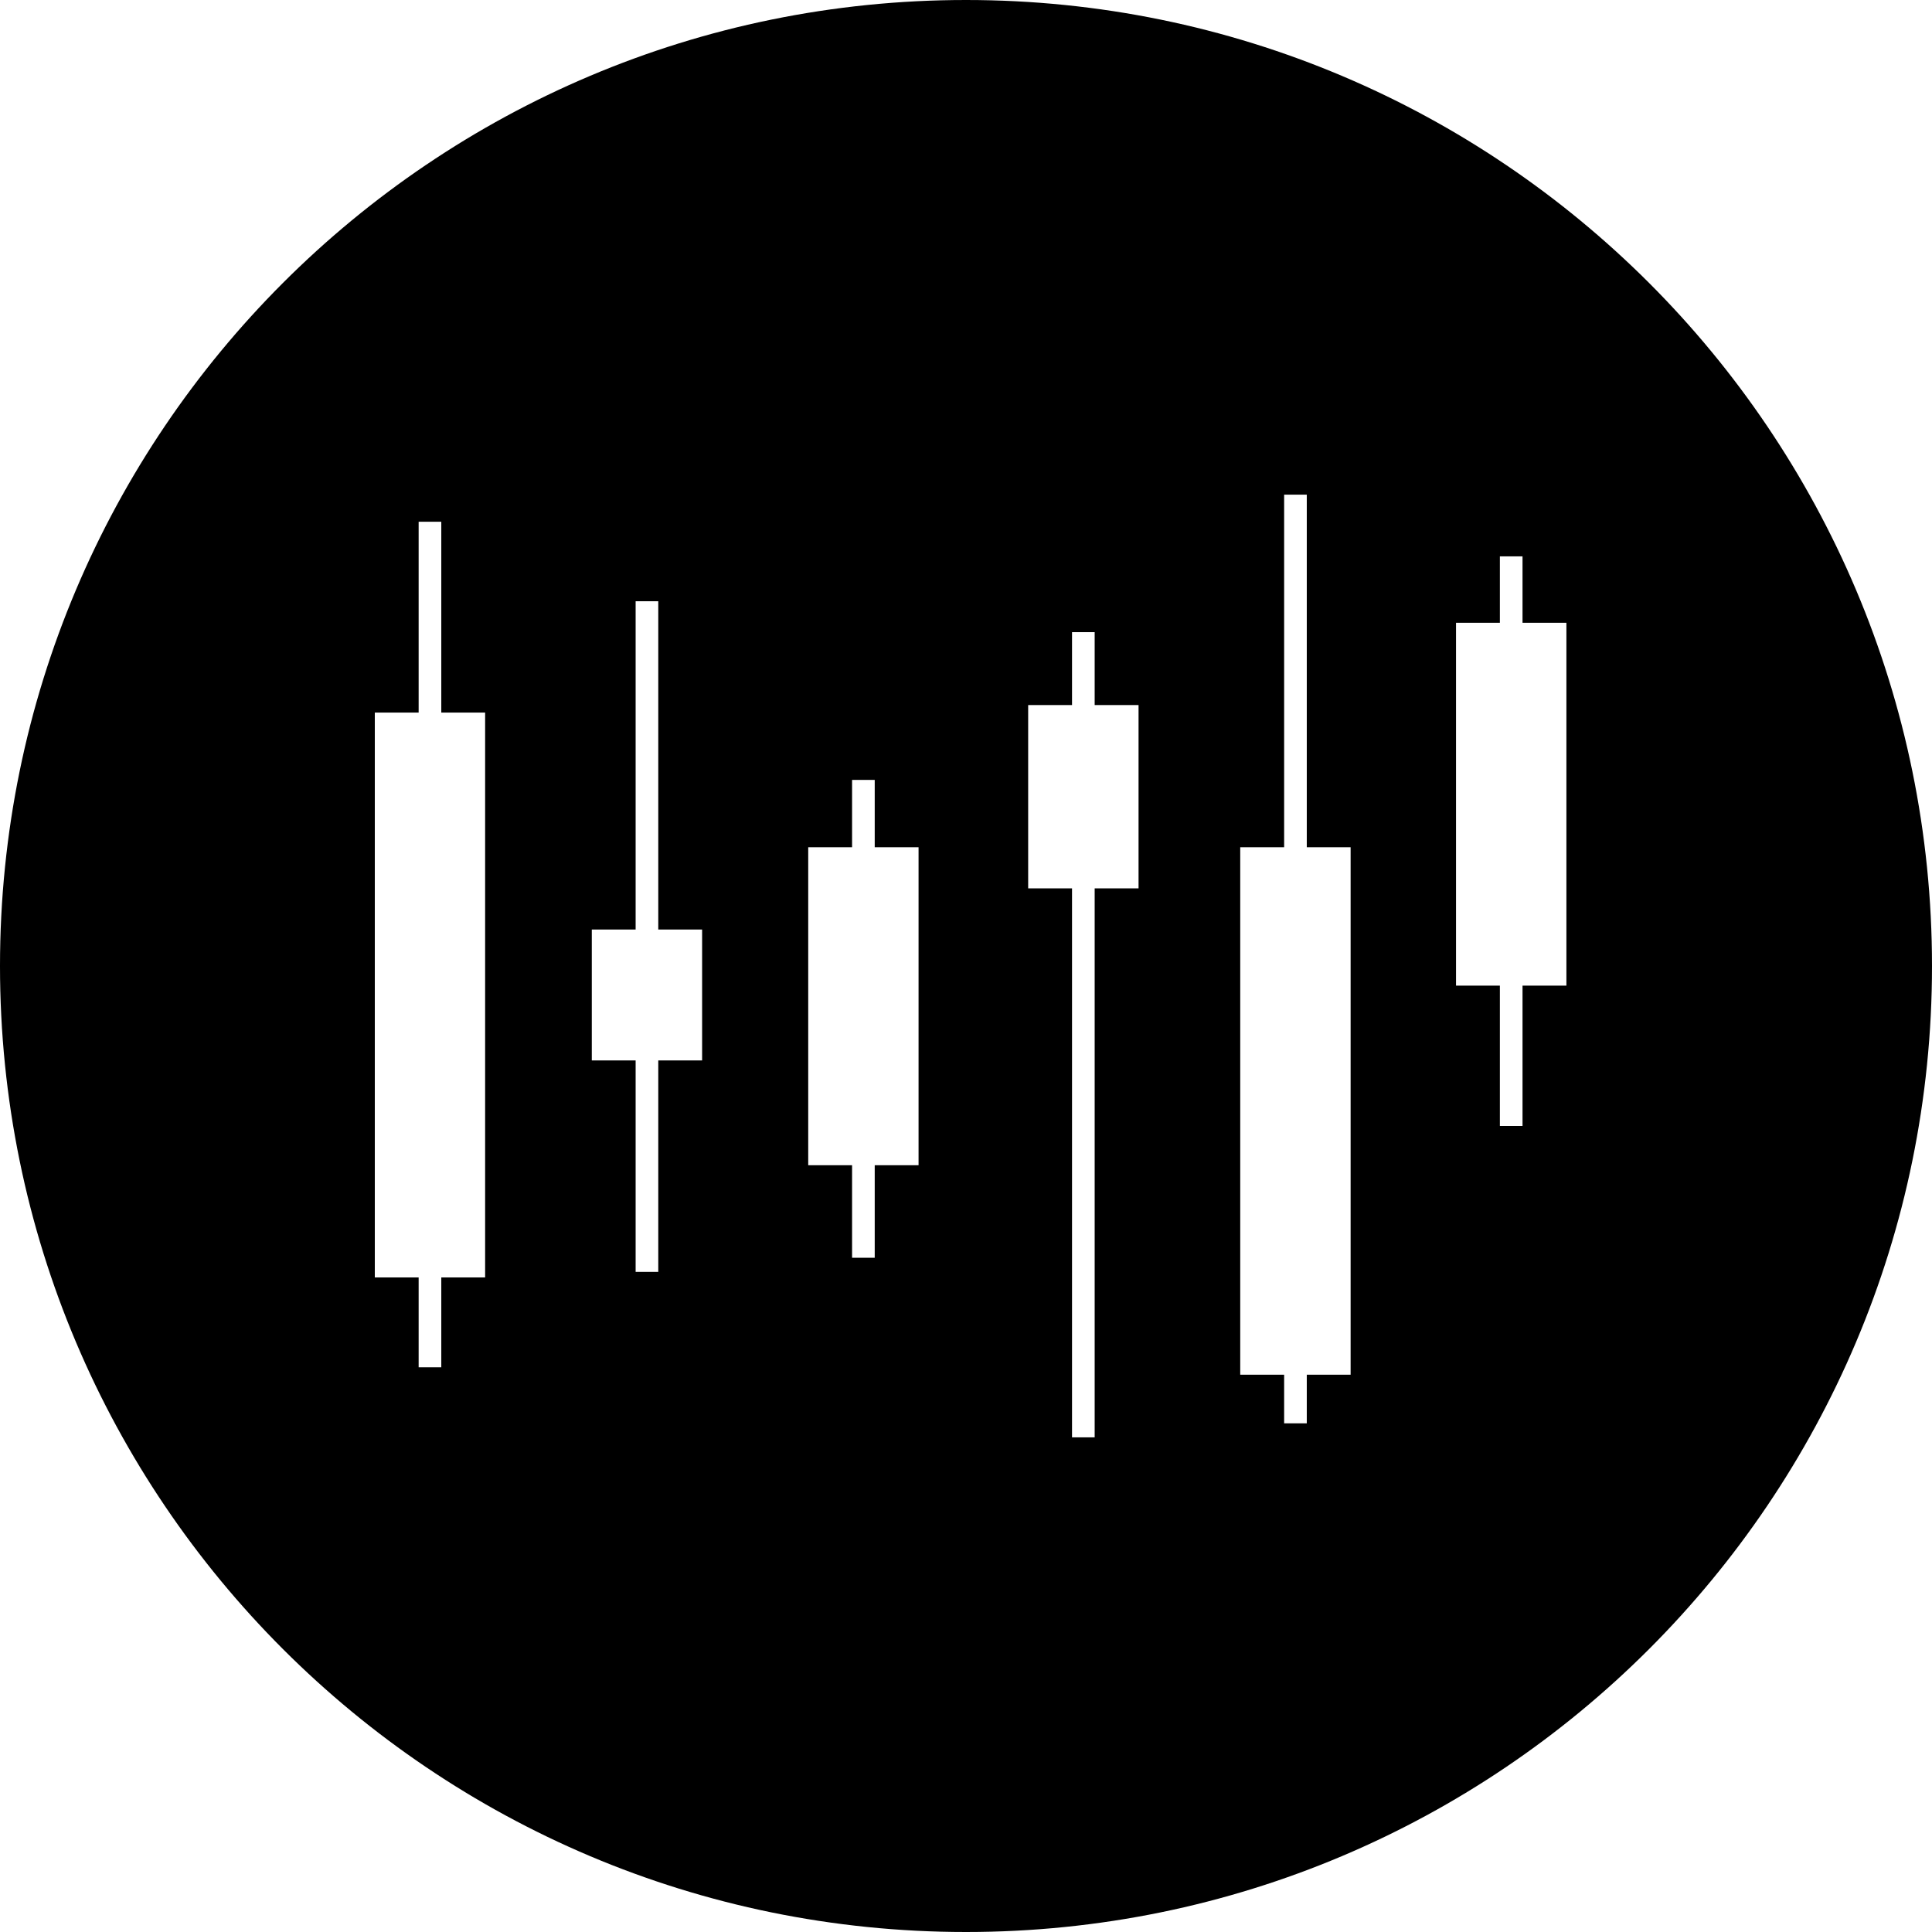 <svg width="90" height="90" viewBox="0 0 90 90" fill="none" xmlns="http://www.w3.org/2000/svg">
<path d="M45 0C20.147 0 0 20.147 0 45C0 69.854 20.147 90 45 90C69.854 90 90 69.854 90 45C90 20.147 69.854 0 45 0ZM22.599 59.509H20.557V63.693H19.502V59.509H17.46V33.194H19.502V24.304H20.557V33.194H22.599V59.509ZM32.707 49.399H30.665V59.249H29.61V49.399H27.568V43.3H29.61V28.009H30.665V43.301H32.707V49.399ZM42.79 54.28H40.748V58.592H39.693V54.28H37.65V39.467H39.693V36.331H40.748V39.467H42.79V54.28ZM53.038 41.384H50.994V66.958H49.939V41.384H47.896V32.845H49.939V29.447H50.994V32.845H53.038V41.384ZM62.917 64.04H60.875V66.306H59.82V64.04H57.775V39.467H59.82V23.042H60.875V39.467H62.917V64.04ZM72.969 45.915H70.925V52.451H69.87V45.915H67.827V29.011H69.87V25.918H70.925V29.011H72.969V45.915Z" fill="currentColor"/>
</svg>